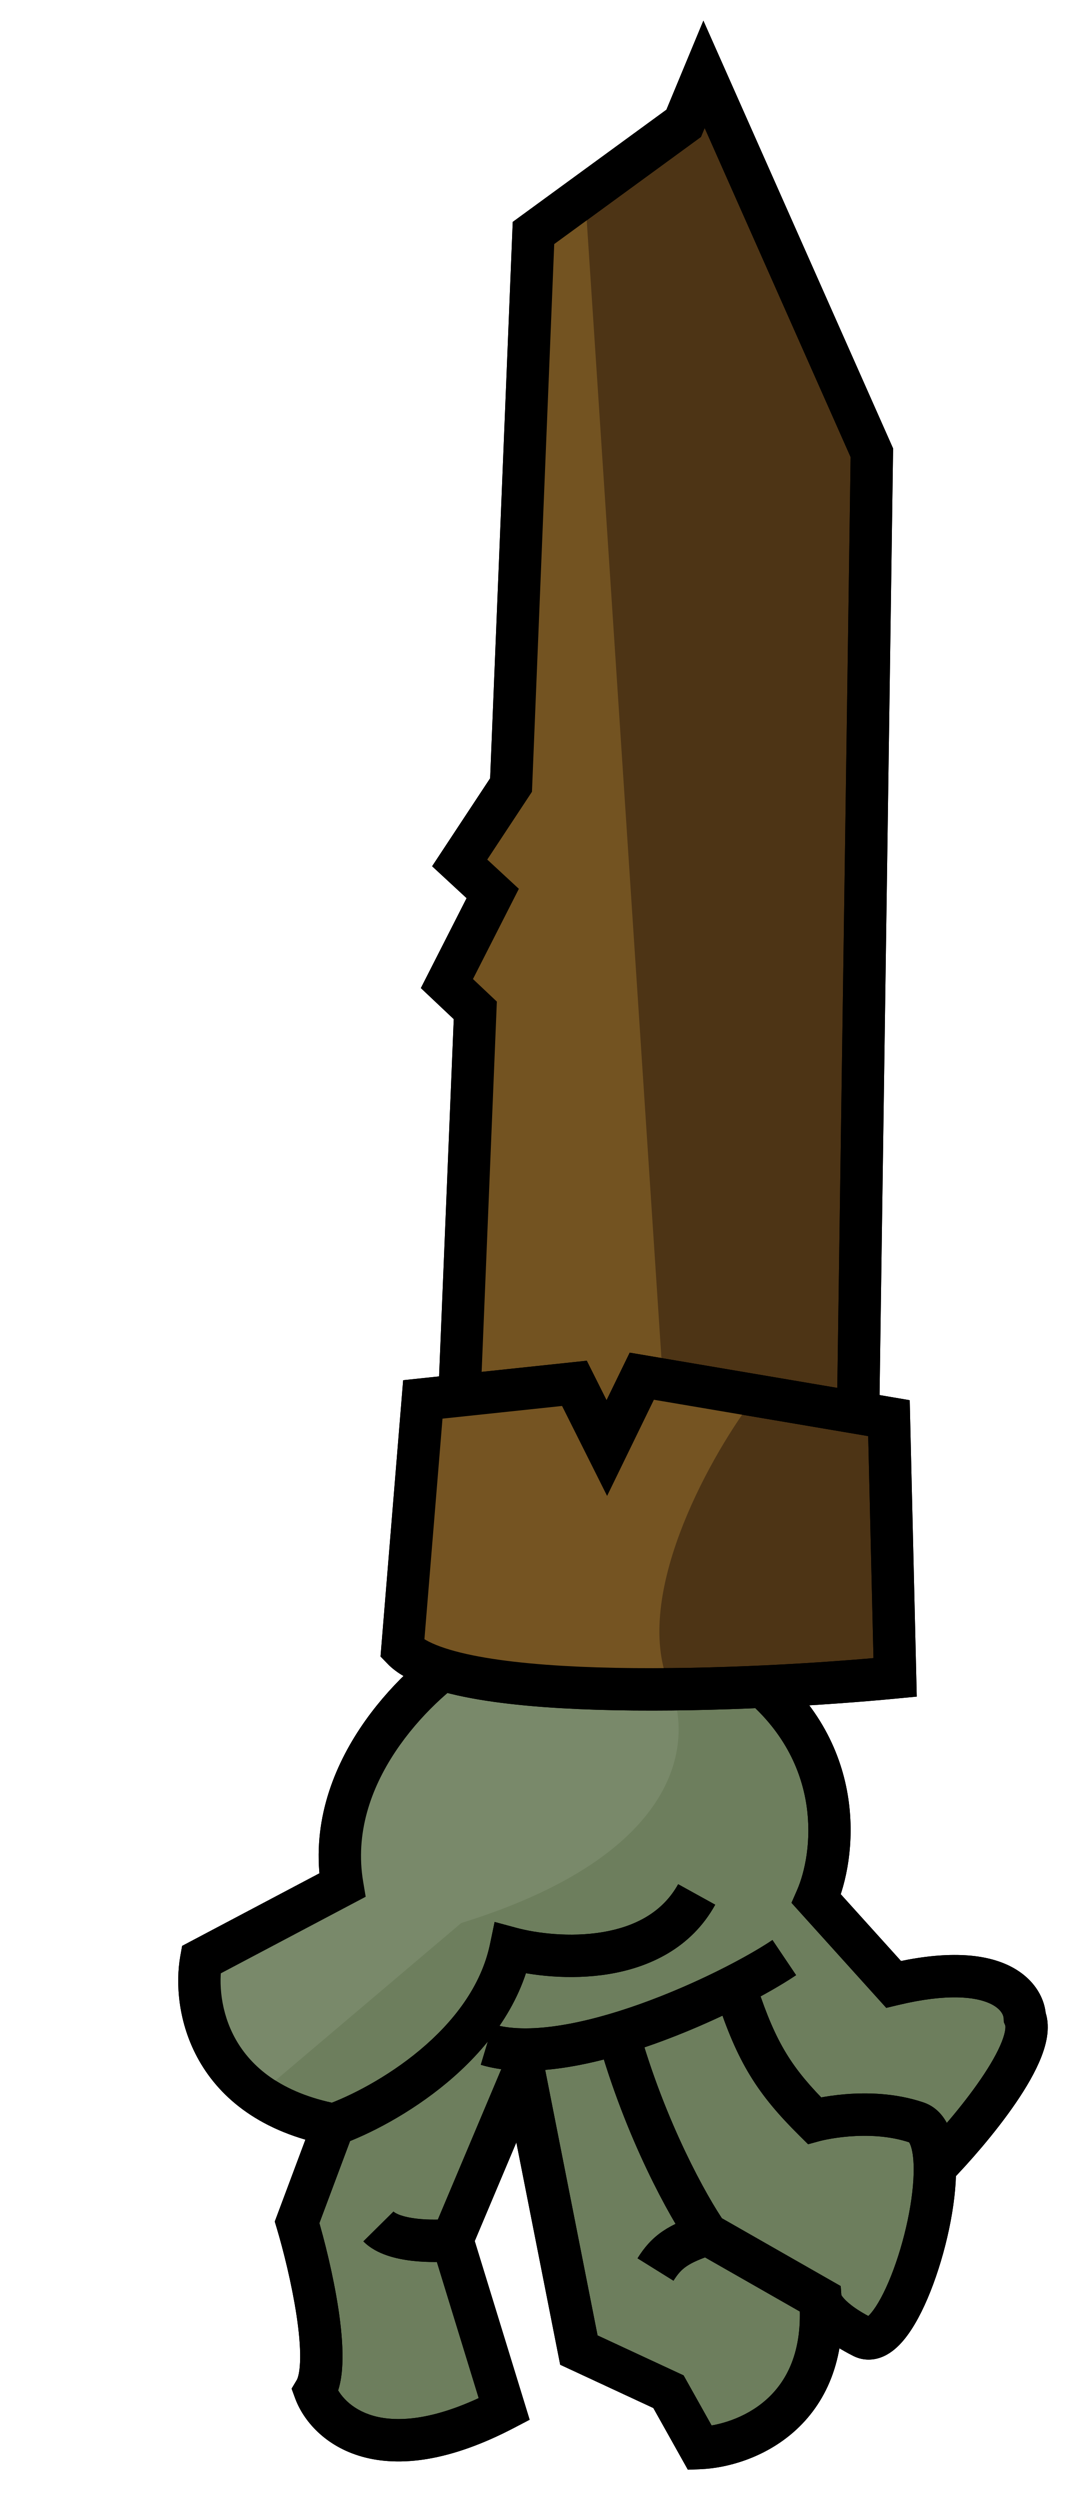 <svg width="128" height="295" viewBox="0 0 128 295" fill="none" xmlns="http://www.w3.org/2000/svg">
<path d="M60.345 92.638L62.994 27.495L80.729 14.554L83.132 8.769L102.95 53.429L101.155 178.816L55.984 179.581L54.298 163.67L56.124 119.23L52.772 116.066L58.182 105.437L54.28 101.828L60.345 92.638Z" fill="#4D3415" stroke="black" stroke-width="5"/>
<path d="M69.133 23.748L78.976 173.545L54.711 167.569L54.729 120.304L52.161 115.045L58.226 105.855L54.113 100.257L60.833 92.506L63.927 26.814L69.133 23.748Z" fill="#735321"/>
<path d="M60.345 92.638L62.994 27.495L80.729 14.554L83.132 8.769L102.95 53.429L101.155 178.816L55.984 179.581L54.298 163.67L56.124 119.23L52.772 116.066L58.182 105.437L54.28 101.828L60.345 92.638Z" stroke="black" stroke-width="5"/>
<path d="M40.417 222.461C38.23 209.419 48.984 198.927 54.634 195.311C59.338 196.992 72.822 199.92 89.13 198.192C100.129 207.082 98.558 219.148 96.398 224.07L105.513 234.165C117.676 231.267 120.912 235.55 121.009 238.054C122.624 241.905 114.603 251.47 110.39 255.772C110.493 263.779 105.549 277.637 101.879 275.78C96.951 273.286 96.877 271.282 96.877 271.282C97.913 284.849 87.826 288.666 82.653 288.879L78.932 282.235L68.355 277.322L61.841 244.325L53.402 264.326L59.54 284.29C45.057 291.858 38.605 286.006 37.189 282.134C39.238 278.699 36.637 267.443 35.081 262.245L39.391 250.727C24.607 247.869 22.805 236.562 23.752 231.266L40.417 222.461Z" fill="#6D7E5D"/>
<path d="M54.634 195.311L55.475 192.957L54.32 192.544L53.287 193.206L54.634 195.311ZM40.417 222.461L41.585 224.671L43.181 223.828L42.882 222.048L40.417 222.461ZM23.752 231.266L22.584 229.056L21.506 229.626L21.291 230.826L23.752 231.266ZM60.313 229.906L60.964 227.492L58.406 226.801L57.865 229.396L60.313 229.906ZM35.081 262.245L32.739 261.369L32.444 262.157L32.686 262.962L35.081 262.245ZM37.189 282.134L35.042 280.853L34.432 281.875L34.841 282.992L37.189 282.134ZM59.54 284.29L60.698 286.506L62.541 285.543L61.93 283.555L59.54 284.29ZM61.841 244.325L64.293 243.841L59.538 243.353L61.841 244.325ZM68.355 277.322L65.902 277.806L66.149 279.054L67.302 279.589L68.355 277.322ZM78.932 282.235L81.113 281.013L80.718 280.308L79.985 279.967L78.932 282.235ZM82.653 288.879L80.472 290.101L81.222 291.44L82.756 291.377L82.653 288.879ZM96.877 271.282L99.37 271.092L99.269 269.768L98.116 269.111L96.877 271.282ZM101.879 275.78L100.75 278.011L101.879 275.78ZM108.247 250.468L109.047 248.099L108.247 250.468ZM96.156 250.241L94.394 252.015L95.421 253.034L96.816 252.652L96.156 250.241ZM110.39 255.772L107.89 255.804L110.39 255.772ZM121.009 238.054L118.511 238.151L118.529 238.603L118.704 239.02L121.009 238.054ZM105.513 234.165L103.658 235.841L104.651 236.941L106.093 236.597L105.513 234.165ZM96.398 224.07L94.109 223.065L93.46 224.545L94.543 225.745L96.398 224.07ZM89.13 198.192L90.702 196.247L89.897 195.596L88.867 195.705L89.13 198.192ZM53.287 193.206C50.206 195.177 45.84 198.939 42.503 203.969C39.155 209.017 36.721 215.538 37.951 222.874L42.882 222.048C41.926 216.342 43.775 211.096 46.67 206.733C49.576 202.353 53.412 199.062 55.982 197.417L53.287 193.206ZM39.249 220.251L22.584 229.056L24.92 233.477L41.585 224.671L39.249 220.251ZM21.291 230.826C20.732 233.954 20.986 238.713 23.498 243.144C26.07 247.682 30.872 251.626 38.916 253.181L39.865 248.272C33.126 246.969 29.635 243.831 27.847 240.678C25.999 237.417 25.826 233.875 26.213 231.707L21.291 230.826ZM40.234 253.08C43.469 251.92 48.364 249.455 52.796 245.75C57.219 242.052 61.403 236.928 62.76 230.415L57.865 229.396C56.823 234.4 53.533 238.616 49.589 241.914C45.653 245.204 41.286 247.391 38.547 248.373L40.234 253.08ZM59.661 232.319C62.604 233.114 67.278 233.713 71.931 232.944C76.608 232.17 81.593 229.939 84.454 224.766L80.078 222.347C78.213 225.719 74.896 227.385 71.115 228.011C67.31 228.64 63.37 228.142 60.964 227.492L59.661 232.319ZM37.049 249.851L32.739 261.369L37.422 263.121L41.732 251.603L37.049 249.851ZM32.686 262.962C33.44 265.481 34.448 269.477 35.015 273.224C35.299 275.102 35.461 276.846 35.443 278.277C35.424 279.812 35.197 280.592 35.042 280.853L39.336 283.415C40.204 281.958 40.421 280.042 40.443 278.339C40.465 276.531 40.263 274.492 39.959 272.477C39.348 268.439 38.278 264.207 37.475 261.528L32.686 262.962ZM34.841 282.992C35.81 285.642 38.374 288.682 42.795 289.911C47.21 291.138 53.114 290.469 60.698 286.506L58.382 282.074C51.484 285.679 46.92 285.868 44.134 285.093C41.353 284.32 39.983 282.497 39.536 281.275L34.841 282.992ZM61.93 283.555L55.791 263.591L51.012 265.06L57.151 285.025L61.93 283.555ZM55.705 265.297L64.144 245.297L59.538 243.353L51.099 263.354L55.705 265.297ZM59.388 244.809L65.902 277.806L70.808 276.838L64.293 243.841L59.388 244.809ZM67.302 279.589L77.879 284.502L79.985 279.967L69.408 275.055L67.302 279.589ZM76.75 283.456L80.472 290.101L84.834 287.658L81.113 281.013L76.75 283.456ZM82.756 291.377C85.788 291.252 90.19 290.096 93.746 286.964C97.417 283.73 99.943 278.597 99.37 271.092L94.385 271.472C94.847 277.533 92.847 281.093 90.441 283.212C87.918 285.434 84.691 286.293 82.55 286.382L82.756 291.377ZM98.116 269.111L84.737 261.478L82.26 265.821L95.638 273.454L98.116 269.111ZM85.55 262.221C83.549 259.349 78.588 250.573 75.408 239.288L70.595 240.645C73.932 252.485 79.14 261.766 81.447 265.079L85.55 262.221ZM75.408 239.288C75.377 239.18 75.347 239.072 75.317 238.964L70.499 240.301C70.531 240.416 70.563 240.53 70.595 240.645L75.408 239.288ZM96.877 271.282C94.379 271.374 94.379 271.377 94.379 271.38C94.379 271.381 94.379 271.384 94.379 271.386C94.38 271.39 94.38 271.394 94.38 271.398C94.38 271.406 94.381 271.414 94.381 271.423C94.382 271.44 94.383 271.457 94.385 271.475C94.387 271.511 94.391 271.549 94.395 271.589C94.405 271.669 94.418 271.757 94.436 271.852C94.474 272.043 94.532 272.261 94.621 272.502C94.8 272.985 95.094 273.538 95.56 274.134C96.483 275.317 98.064 276.651 100.75 278.011L103.008 273.549C100.766 272.415 99.846 271.499 99.501 271.057C99.332 270.84 99.299 270.736 99.311 270.767C99.316 270.78 99.33 270.822 99.344 270.894C99.351 270.93 99.358 270.972 99.363 271.022C99.366 271.047 99.368 271.073 99.371 271.101C99.372 271.115 99.373 271.129 99.374 271.144C99.374 271.152 99.374 271.159 99.375 271.167C99.375 271.171 99.375 271.175 99.375 271.178C99.375 271.18 99.375 271.183 99.375 271.184C99.376 271.187 99.376 271.19 96.877 271.282ZM109.047 248.099C105.708 246.972 102.309 246.927 99.827 247.13C98.571 247.232 97.511 247.402 96.757 247.547C96.38 247.62 96.077 247.687 95.862 247.738C95.755 247.763 95.67 247.784 95.608 247.8C95.577 247.808 95.552 247.815 95.533 247.82C95.524 247.822 95.516 247.824 95.509 247.826C95.506 247.827 95.503 247.828 95.501 247.828C95.5 247.829 95.499 247.829 95.498 247.829C95.497 247.829 95.496 247.829 95.496 247.83C95.495 247.83 95.495 247.83 96.156 250.241C96.816 252.652 96.816 252.652 96.815 252.652C96.815 252.652 96.814 252.653 96.814 252.653C96.814 252.653 96.813 252.653 96.813 252.653C96.812 252.653 96.811 252.654 96.811 252.654C96.811 252.654 96.812 252.653 96.814 252.653C96.82 252.651 96.831 252.648 96.847 252.644C96.881 252.636 96.936 252.622 97.013 252.604C97.166 252.567 97.4 252.515 97.704 252.456C98.314 252.339 99.191 252.198 100.234 252.113C102.35 251.941 104.997 252.009 107.447 252.837L109.047 248.099ZM97.917 248.467C95.644 246.211 94.099 244.378 92.839 242.31C91.574 240.233 90.534 237.819 89.385 234.337L84.637 235.904C85.848 239.573 87.028 242.383 88.569 244.911C90.114 247.448 91.961 249.6 94.394 252.015L97.917 248.467ZM100.75 278.011C101.978 278.632 103.254 278.541 104.321 278.065C105.292 277.632 106.075 276.898 106.685 276.172C107.915 274.709 108.992 272.614 109.873 270.398C111.641 265.947 112.947 260.151 112.89 255.739L107.89 255.804C107.937 259.399 106.821 264.536 105.226 268.552C104.425 270.569 103.584 272.091 102.858 272.954C102.687 273.158 102.543 273.299 102.434 273.39C102.322 273.483 102.271 273.505 102.284 273.499C102.379 273.456 102.698 273.393 103.008 273.549L100.75 278.011ZM112.89 255.739C112.87 254.224 112.689 252.698 112.199 251.396C111.708 250.091 110.765 248.679 109.047 248.099L107.447 252.837C107.207 252.756 107.318 252.622 107.52 253.158C107.723 253.696 107.874 254.573 107.89 255.804L112.89 255.739ZM112.176 257.521C114.349 255.302 117.512 251.722 119.949 248.154C121.163 246.378 122.262 244.511 122.951 242.755C123.59 241.128 124.117 239 123.315 237.087L118.704 239.02C118.692 238.991 118.747 239.101 118.706 239.46C118.665 239.816 118.542 240.304 118.297 240.929C117.804 242.184 116.938 243.699 115.821 245.333C113.598 248.587 110.644 251.94 108.604 254.022L112.176 257.521ZM123.508 237.956C123.418 235.66 121.924 233.162 118.785 231.792C115.739 230.463 111.269 230.224 104.934 231.733L106.093 236.597C111.92 235.209 115.149 235.661 116.786 236.375C118.33 237.049 118.503 237.943 118.511 238.151L123.508 237.956ZM107.369 232.49L98.254 222.394L94.543 225.745L103.658 235.841L107.369 232.49ZM98.688 225.074C101.141 219.484 102.852 206.069 90.702 196.247L87.559 200.136C97.406 208.095 95.976 218.811 94.109 223.065L98.688 225.074ZM53.793 197.666C58.845 199.47 72.706 202.446 89.394 200.678L88.867 195.705C72.938 197.394 59.831 194.513 55.475 192.957L53.793 197.666ZM56.772 243.659C61.643 245.128 67.948 244.091 73.719 242.361L72.284 237.572C66.665 239.256 61.588 239.889 58.216 238.872L56.772 243.659ZM73.719 242.361C81.901 239.909 90.079 235.724 94.005 233.082L91.213 228.934C87.704 231.295 79.984 235.263 72.284 237.572L73.719 242.361ZM53.138 261.84C52.208 261.938 50.669 261.989 49.204 261.816C48.474 261.73 47.83 261.596 47.318 261.42C46.785 261.237 46.543 261.058 46.462 260.977L42.908 264.494C43.729 265.323 44.757 265.827 45.691 266.148C46.645 266.476 47.663 266.669 48.618 266.782C50.522 267.006 52.441 266.941 53.665 266.812L53.138 261.84ZM82.705 261.279C80.96 261.863 79.507 262.453 78.284 263.28C76.996 264.151 76.09 265.195 75.281 266.494L79.526 269.137C80.055 268.287 80.505 267.814 81.085 267.422C81.729 266.986 82.655 266.568 84.291 266.021L82.705 261.279Z" fill="black"/>
<path d="M54.466 226.925C82.117 218.363 82.025 203.892 78.522 197.727C75.032 196.421 65.409 194.491 54.837 197.221C44.266 199.95 41.215 215.76 41.011 223.323C35.376 223.921 25.071 228.533 23.902 232.679C22.732 236.825 27.992 242.804 31.397 246.466L54.466 226.925Z" fill="#79896A"/>
<path d="M54.634 195.311L55.475 192.957L54.32 192.544L53.287 193.206L54.634 195.311ZM40.417 222.461L41.585 224.671L43.181 223.828L42.882 222.048L40.417 222.461ZM23.752 231.266L22.584 229.056L21.506 229.626L21.291 230.826L23.752 231.266ZM60.313 229.906L60.964 227.492L58.406 226.801L57.865 229.396L60.313 229.906ZM35.081 262.245L32.739 261.369L32.444 262.157L32.686 262.962L35.081 262.245ZM37.189 282.134L35.042 280.853L34.432 281.875L34.841 282.992L37.189 282.134ZM59.54 284.29L60.698 286.506L62.541 285.543L61.93 283.555L59.54 284.29ZM61.841 244.325L64.293 243.841L59.538 243.353L61.841 244.325ZM68.355 277.322L65.902 277.806L66.149 279.054L67.302 279.589L68.355 277.322ZM78.932 282.235L81.113 281.013L80.718 280.308L79.985 279.967L78.932 282.235ZM82.653 288.879L80.472 290.101L81.222 291.44L82.756 291.377L82.653 288.879ZM96.877 271.282L99.37 271.092L99.269 269.768L98.116 269.111L96.877 271.282ZM101.879 275.78L100.75 278.011L101.879 275.78ZM108.247 250.468L107.447 252.837L108.247 250.468ZM96.156 250.241L94.394 252.015L95.421 253.034L96.816 252.652L96.156 250.241ZM121.009 238.054L118.511 238.151L118.529 238.603L118.704 239.02L121.009 238.054ZM105.513 234.165L103.658 235.841L104.651 236.941L106.093 236.597L105.513 234.165ZM96.398 224.07L94.109 223.065L93.46 224.545L94.543 225.745L96.398 224.07ZM89.13 198.192L90.702 196.247L89.897 195.596L88.867 195.705L89.13 198.192ZM53.287 193.206C50.206 195.177 45.84 198.939 42.503 203.969C39.155 209.017 36.721 215.538 37.951 222.874L42.882 222.048C41.926 216.342 43.775 211.096 46.67 206.733C49.576 202.353 53.412 199.062 55.982 197.417L53.287 193.206ZM39.249 220.251L22.584 229.056L24.92 233.477L41.585 224.671L39.249 220.251ZM21.291 230.826C20.732 233.954 20.986 238.713 23.498 243.144C26.07 247.682 30.872 251.626 38.916 253.181L39.865 248.272C33.126 246.969 29.635 243.831 27.847 240.678C25.999 237.417 25.826 233.875 26.213 231.707L21.291 230.826ZM40.234 253.08C43.469 251.92 48.364 249.455 52.796 245.75C57.219 242.052 61.403 236.928 62.76 230.415L57.865 229.396C56.823 234.4 53.533 238.616 49.589 241.914C45.653 245.204 41.286 247.391 38.547 248.373L40.234 253.08ZM59.661 232.319C62.604 233.114 67.278 233.713 71.931 232.944C76.608 232.17 81.593 229.939 84.454 224.766L80.078 222.347C78.213 225.719 74.896 227.385 71.115 228.011C67.31 228.64 63.37 228.142 60.964 227.492L59.661 232.319ZM37.049 249.851L32.739 261.369L37.422 263.121L41.732 251.603L37.049 249.851ZM32.686 262.962C33.44 265.481 34.448 269.477 35.015 273.224C35.299 275.102 35.461 276.846 35.443 278.277C35.424 279.812 35.197 280.592 35.042 280.853L39.336 283.415C40.204 281.958 40.421 280.042 40.443 278.339C40.465 276.531 40.263 274.492 39.959 272.477C39.348 268.439 38.278 264.207 37.475 261.528L32.686 262.962ZM34.841 282.992C35.81 285.642 38.374 288.682 42.795 289.911C47.21 291.138 53.114 290.469 60.698 286.506L58.382 282.074C51.484 285.679 46.92 285.868 44.134 285.093C41.353 284.32 39.983 282.497 39.536 281.275L34.841 282.992ZM61.93 283.555L55.791 263.591L51.012 265.06L57.151 285.025L61.93 283.555ZM55.705 265.297L64.144 245.297L59.538 243.353L51.099 263.354L55.705 265.297ZM59.388 244.809L65.902 277.806L70.808 276.838L64.293 243.841L59.388 244.809ZM67.302 279.589L77.879 284.502L79.985 279.967L69.408 275.055L67.302 279.589ZM76.75 283.456L80.472 290.101L84.834 287.658L81.113 281.013L76.75 283.456ZM82.756 291.377C85.788 291.252 90.19 290.096 93.746 286.964C97.417 283.73 99.943 278.597 99.37 271.092L94.385 271.472C94.847 277.533 92.847 281.093 90.441 283.212C87.918 285.434 84.691 286.293 82.55 286.382L82.756 291.377ZM98.116 269.111L84.737 261.478L82.26 265.821L95.638 273.454L98.116 269.111ZM85.55 262.221C83.53 259.321 78.492 250.403 75.317 238.964L70.499 240.301C73.831 252.306 79.118 261.736 81.447 265.079L85.55 262.221ZM96.877 271.282C94.379 271.374 94.379 271.377 94.379 271.38C94.379 271.381 94.379 271.384 94.379 271.386C94.38 271.39 94.38 271.394 94.38 271.398C94.38 271.406 94.381 271.414 94.381 271.423C94.382 271.44 94.383 271.457 94.385 271.475C94.387 271.511 94.391 271.549 94.395 271.589C94.405 271.669 94.418 271.757 94.436 271.852C94.474 272.043 94.532 272.261 94.621 272.502C94.8 272.985 95.094 273.538 95.56 274.134C96.483 275.317 98.064 276.651 100.75 278.011L103.008 273.549C100.766 272.415 99.846 271.499 99.501 271.057C99.332 270.84 99.299 270.736 99.311 270.767C99.316 270.78 99.33 270.822 99.344 270.894C99.351 270.93 99.358 270.972 99.363 271.022C99.366 271.047 99.368 271.073 99.371 271.101C99.372 271.115 99.373 271.129 99.374 271.144C99.374 271.152 99.374 271.159 99.375 271.167C99.375 271.171 99.375 271.175 99.375 271.178C99.375 271.18 99.375 271.183 99.375 271.184C99.376 271.187 99.376 271.19 96.877 271.282ZM109.047 248.099C105.708 246.972 102.309 246.927 99.827 247.13C98.571 247.232 97.511 247.402 96.757 247.547C96.38 247.62 96.077 247.687 95.862 247.738C95.755 247.763 95.67 247.784 95.608 247.8C95.577 247.808 95.552 247.815 95.533 247.82C95.524 247.822 95.516 247.824 95.509 247.826C95.506 247.827 95.503 247.828 95.501 247.828C95.5 247.829 95.499 247.829 95.498 247.829C95.497 247.829 95.496 247.829 95.496 247.83C95.495 247.83 95.495 247.83 96.156 250.241C96.816 252.652 96.816 252.652 96.815 252.652C96.815 252.652 96.814 252.653 96.814 252.653C96.814 252.653 96.813 252.653 96.813 252.653C96.812 252.653 96.811 252.654 96.811 252.654C96.811 252.654 96.812 252.653 96.814 252.653C96.82 252.651 96.831 252.648 96.847 252.644C96.881 252.636 96.936 252.622 97.013 252.604C97.166 252.567 97.4 252.515 97.704 252.456C98.314 252.339 99.191 252.198 100.234 252.113C102.35 251.941 104.997 252.009 107.447 252.837L109.047 248.099ZM97.917 248.467C95.644 246.211 94.099 244.378 92.839 242.31C91.574 240.233 90.534 237.819 89.385 234.337L84.637 235.904C85.848 239.573 87.028 242.383 88.569 244.911C90.114 247.448 91.961 249.6 94.394 252.015L97.917 248.467ZM100.75 278.011C101.978 278.632 103.254 278.541 104.321 278.065C105.292 277.632 106.075 276.898 106.685 276.172C107.915 274.709 108.992 272.614 109.873 270.398C111.641 265.947 112.947 260.151 112.89 255.739L107.89 255.804C107.937 259.399 106.821 264.536 105.226 268.552C104.425 270.569 103.584 272.091 102.858 272.954C102.687 273.158 102.543 273.299 102.434 273.39C102.322 273.483 102.271 273.505 102.284 273.499C102.379 273.456 102.698 273.393 103.008 273.549L100.75 278.011ZM112.89 255.739C112.87 254.224 112.689 252.698 112.199 251.396C111.708 250.091 110.765 248.679 109.047 248.099L107.447 252.837C107.207 252.756 107.318 252.622 107.52 253.158C107.723 253.696 107.874 254.573 107.89 255.804L112.89 255.739ZM112.176 257.521C114.349 255.302 117.512 251.722 119.949 248.154C121.163 246.378 122.262 244.511 122.951 242.755C123.59 241.128 124.117 239 123.315 237.087L118.704 239.02C118.692 238.991 118.747 239.101 118.706 239.46C118.665 239.816 118.542 240.304 118.297 240.929C117.804 242.184 116.938 243.699 115.821 245.333C113.598 248.587 110.644 251.94 108.604 254.022L112.176 257.521ZM123.508 237.956C123.418 235.66 121.924 233.162 118.785 231.792C115.739 230.463 111.269 230.224 104.934 231.733L106.093 236.597C111.92 235.209 115.149 235.661 116.786 236.375C118.33 237.049 118.503 237.943 118.511 238.151L123.508 237.956ZM107.369 232.49L98.254 222.394L94.543 225.745L103.658 235.841L107.369 232.49ZM98.688 225.074C101.141 219.484 102.852 206.069 90.702 196.247L87.559 200.136C97.406 208.095 95.976 218.811 94.109 223.065L98.688 225.074ZM53.793 197.666C58.845 199.47 72.706 202.446 89.394 200.678L88.867 195.705C72.938 197.394 59.831 194.513 55.475 192.957L53.793 197.666ZM56.772 243.659C59.74 244.554 63.185 244.508 66.616 243.995C70.08 243.478 73.725 242.454 77.196 241.22C84.116 238.759 90.619 235.361 94.005 233.082L91.213 228.934C88.215 230.952 82.096 234.171 75.521 236.509C72.245 237.674 68.925 238.595 65.877 239.05C62.797 239.511 60.183 239.466 58.216 238.872L56.772 243.659ZM53.138 261.84C52.208 261.938 50.669 261.989 49.204 261.816C48.474 261.73 47.83 261.596 47.318 261.42C46.785 261.237 46.543 261.058 46.462 260.977L42.908 264.494C43.729 265.323 44.757 265.827 45.691 266.148C46.645 266.476 47.663 266.669 48.618 266.782C50.522 267.006 52.441 266.941 53.665 266.812L53.138 261.84ZM82.705 261.279C80.96 261.863 79.507 262.453 78.284 263.28C76.996 264.151 76.09 265.195 75.281 266.494L79.526 269.137C80.055 268.287 80.505 267.814 81.085 267.422C81.729 266.986 82.655 266.568 84.291 266.021L82.705 261.279Z" fill="black"/>
<path d="M49.928 165.139L47.516 194.557C53.843 201.127 88.939 199.552 105.697 197.944L104.968 167.35L75.784 162.399L71.655 170.881L67.828 163.242L49.928 165.139Z" fill="#4D3415" stroke="black" stroke-width="5"/>
<path d="M67.323 163.215L51.623 166.891L48.057 194.923L79.178 199.166C74.46 188.806 83.547 172.39 88.68 165.477L75.278 162.372L71.699 171.299L67.323 163.215Z" fill="#755422"/>
<path d="M49.928 165.139L47.516 194.557C53.843 201.127 88.939 199.552 105.697 197.944L104.968 167.35L75.784 162.399L71.655 170.881L67.828 163.242L49.928 165.139Z" stroke="black" stroke-width="5"/>
</svg>
